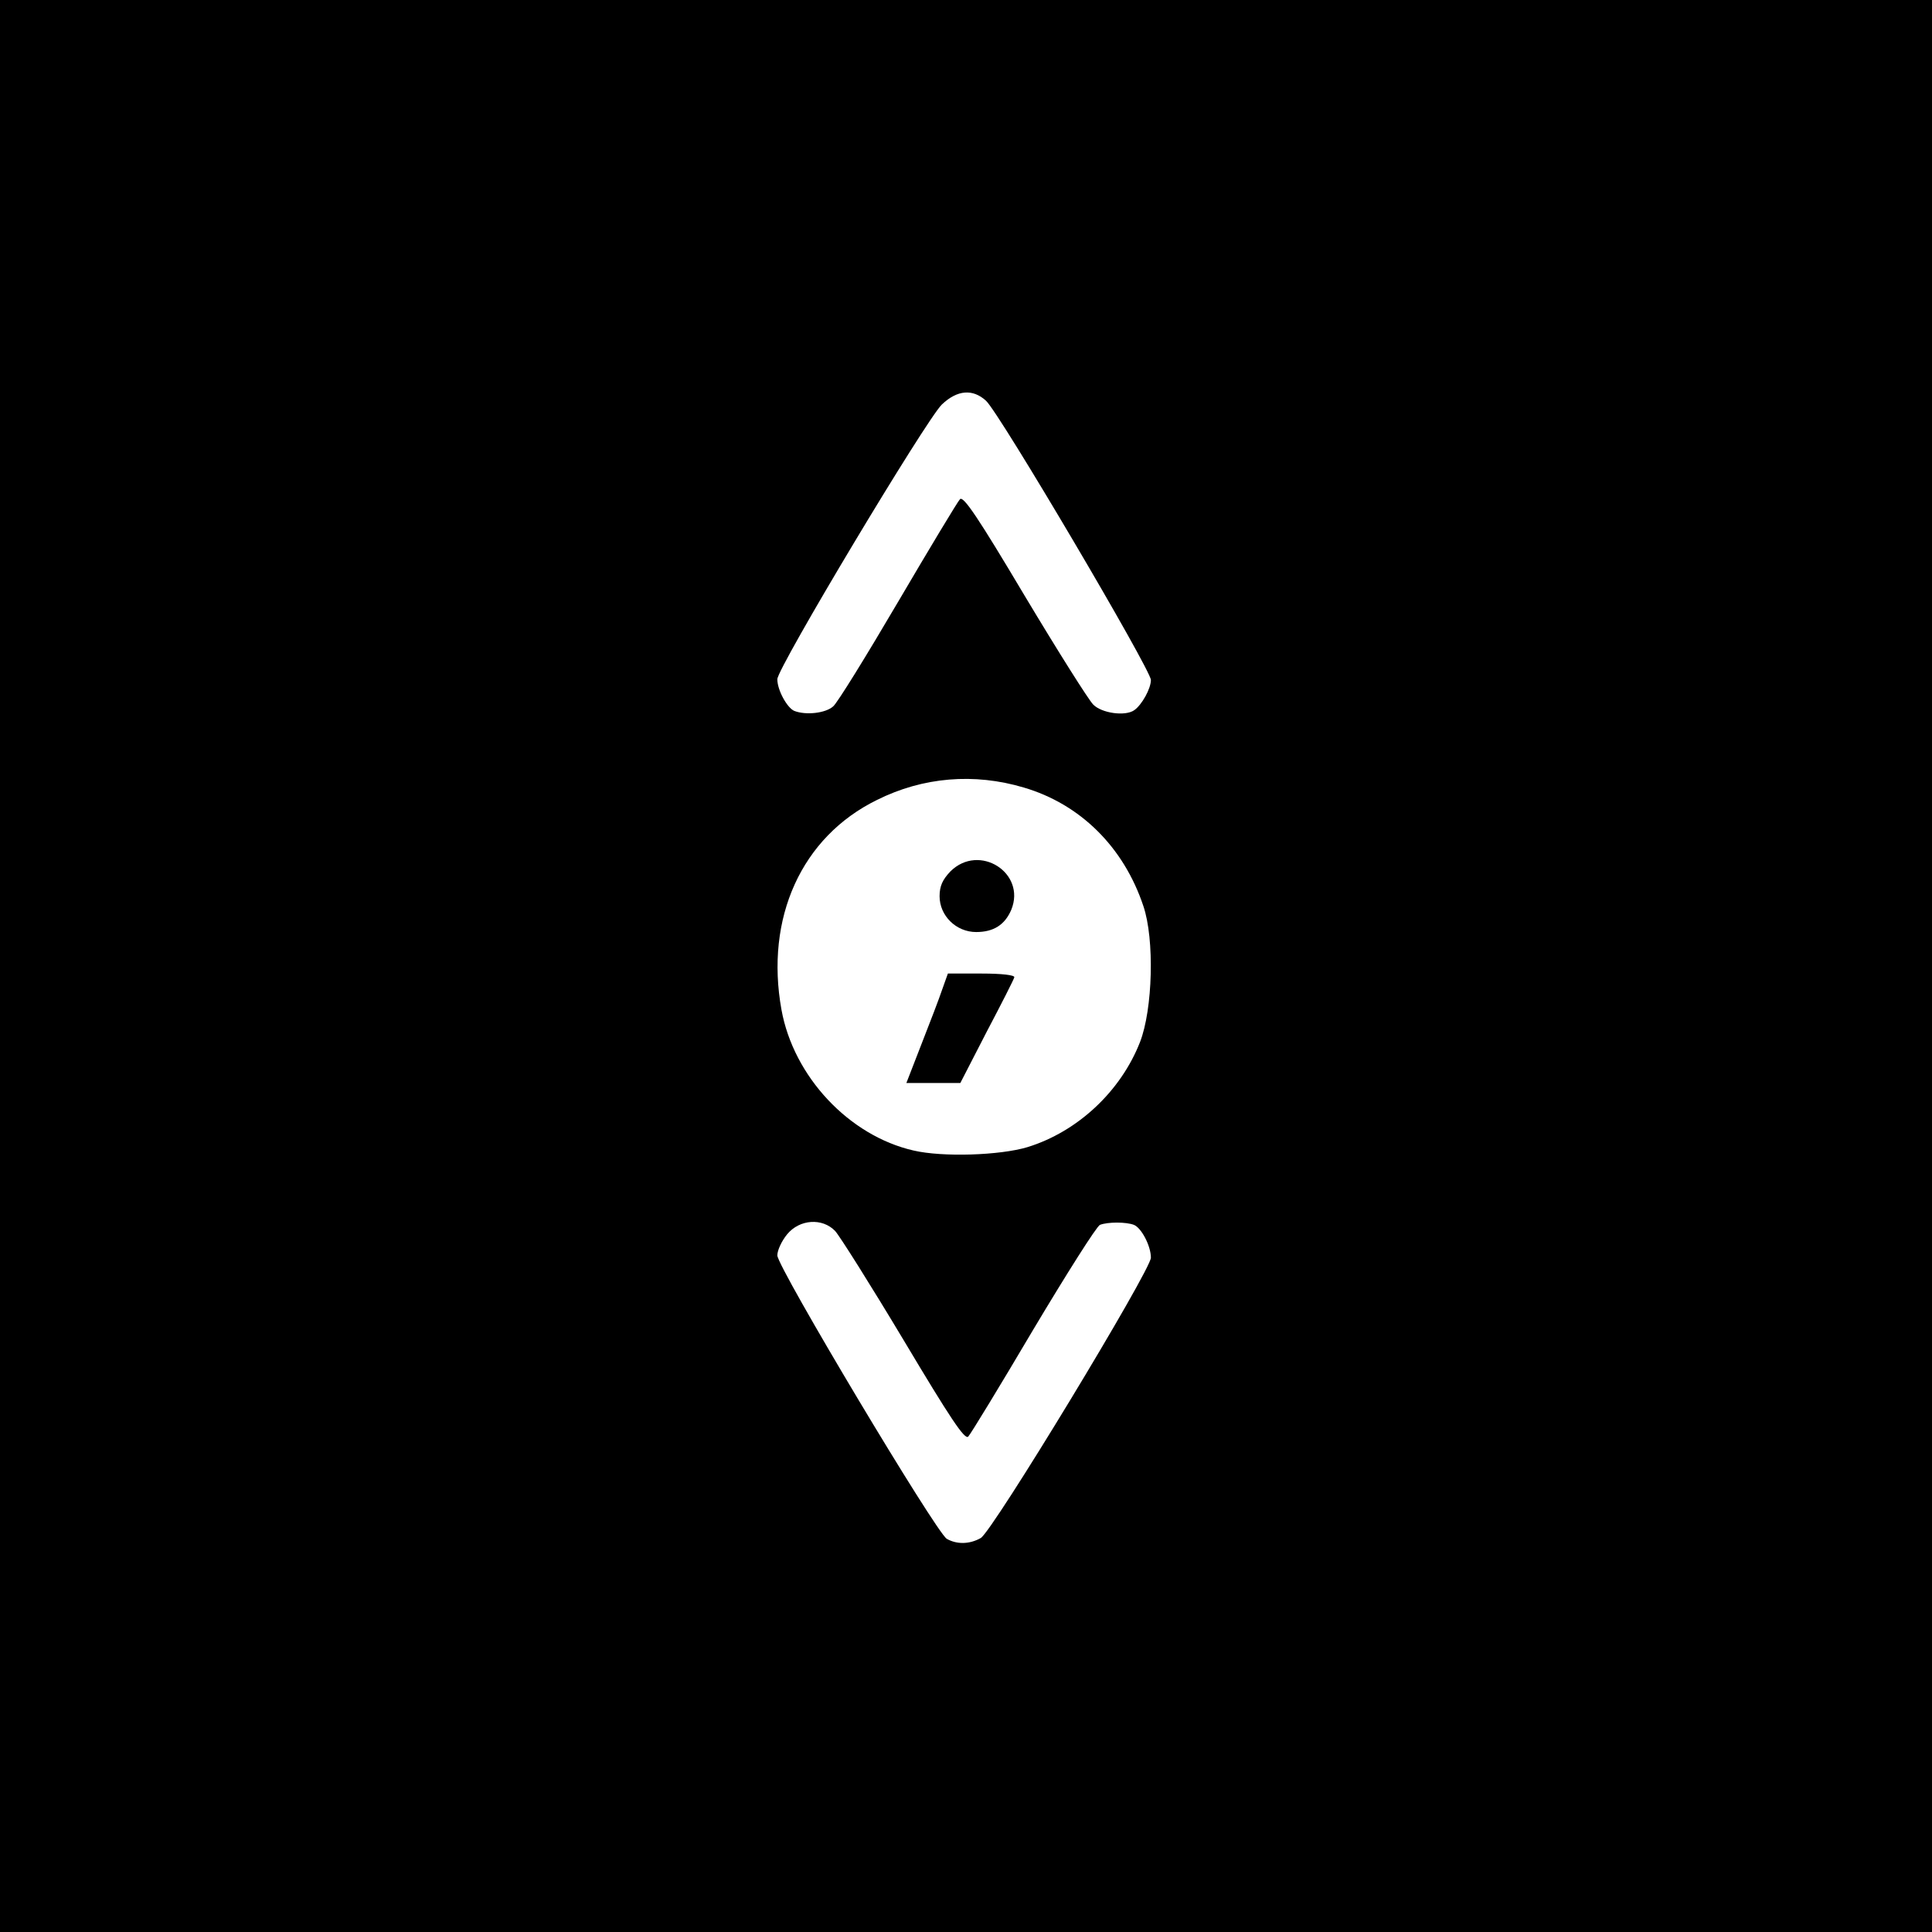 <?xml version="1.0" standalone="no"?>
<!DOCTYPE svg PUBLIC "-//W3C//DTD SVG 20010904//EN"
 "http://www.w3.org/TR/2001/REC-SVG-20010904/DTD/svg10.dtd">
<svg version="1.0" xmlns="http://www.w3.org/2000/svg"
 width="512pt" height="512pt" viewBox="0 0 512 512"
 preserveAspectRatio="xMidYMid meet">
<g transform="translate(0,512) scale(0.1,-0.1)"
fill="#000000" stroke="none">
<path d="M0 2560 l0 -2560 2560 0 2560 0 0 2560 0 2560 -2560 0 -2560 0 0
-2560z m2613 1498 c36 -33 437 -713 437 -740 0 -23 -24 -66 -44 -80 -24 -17
-87 -8 -109 15 -12 12 -94 142 -182 289 -122 205 -162 265 -171 255 -6 -6 -80
-129 -164 -272 -84 -143 -161 -268 -172 -277 -20 -18 -72 -24 -103 -12 -19 8
-45 55 -45 84 0 30 394 687 436 728 41 39 82 42 117 10z m100 -1025 c150 -44
265 -158 317 -314 30 -88 25 -274 -9 -361 -51 -130 -165 -237 -298 -278 -73
-22 -225 -27 -302 -9 -171 39 -318 196 -350 373 -44 243 53 458 253 556 122
61 258 72 389 33z m-500 -1175 c12 -13 94 -143 182 -290 123 -206 162 -265
171 -255 6 6 84 134 172 283 89 149 168 274 177 278 21 8 69 8 90 0 20 -8 45
-56 45 -87 0 -33 -420 -726 -451 -743 -30 -17 -64 -17 -90 -2 -29 18 -449 720
-449 751 0 14 12 39 26 56 33 40 93 44 127 9z"/>
<path d="M2519 2811 c-21 -22 -29 -39 -29 -66 0 -52 44 -95 97 -95 46 0 76 19
93 59 40 98 -85 177 -161 102z"/>
<path d="M2497 2498 c-8 -24 -33 -89 -55 -145 l-40 -103 71 0 72 0 70 136 c39
74 72 139 73 144 2 6 -34 10 -86 10 l-90 0 -15 -42z"/>
</g>
</svg>
